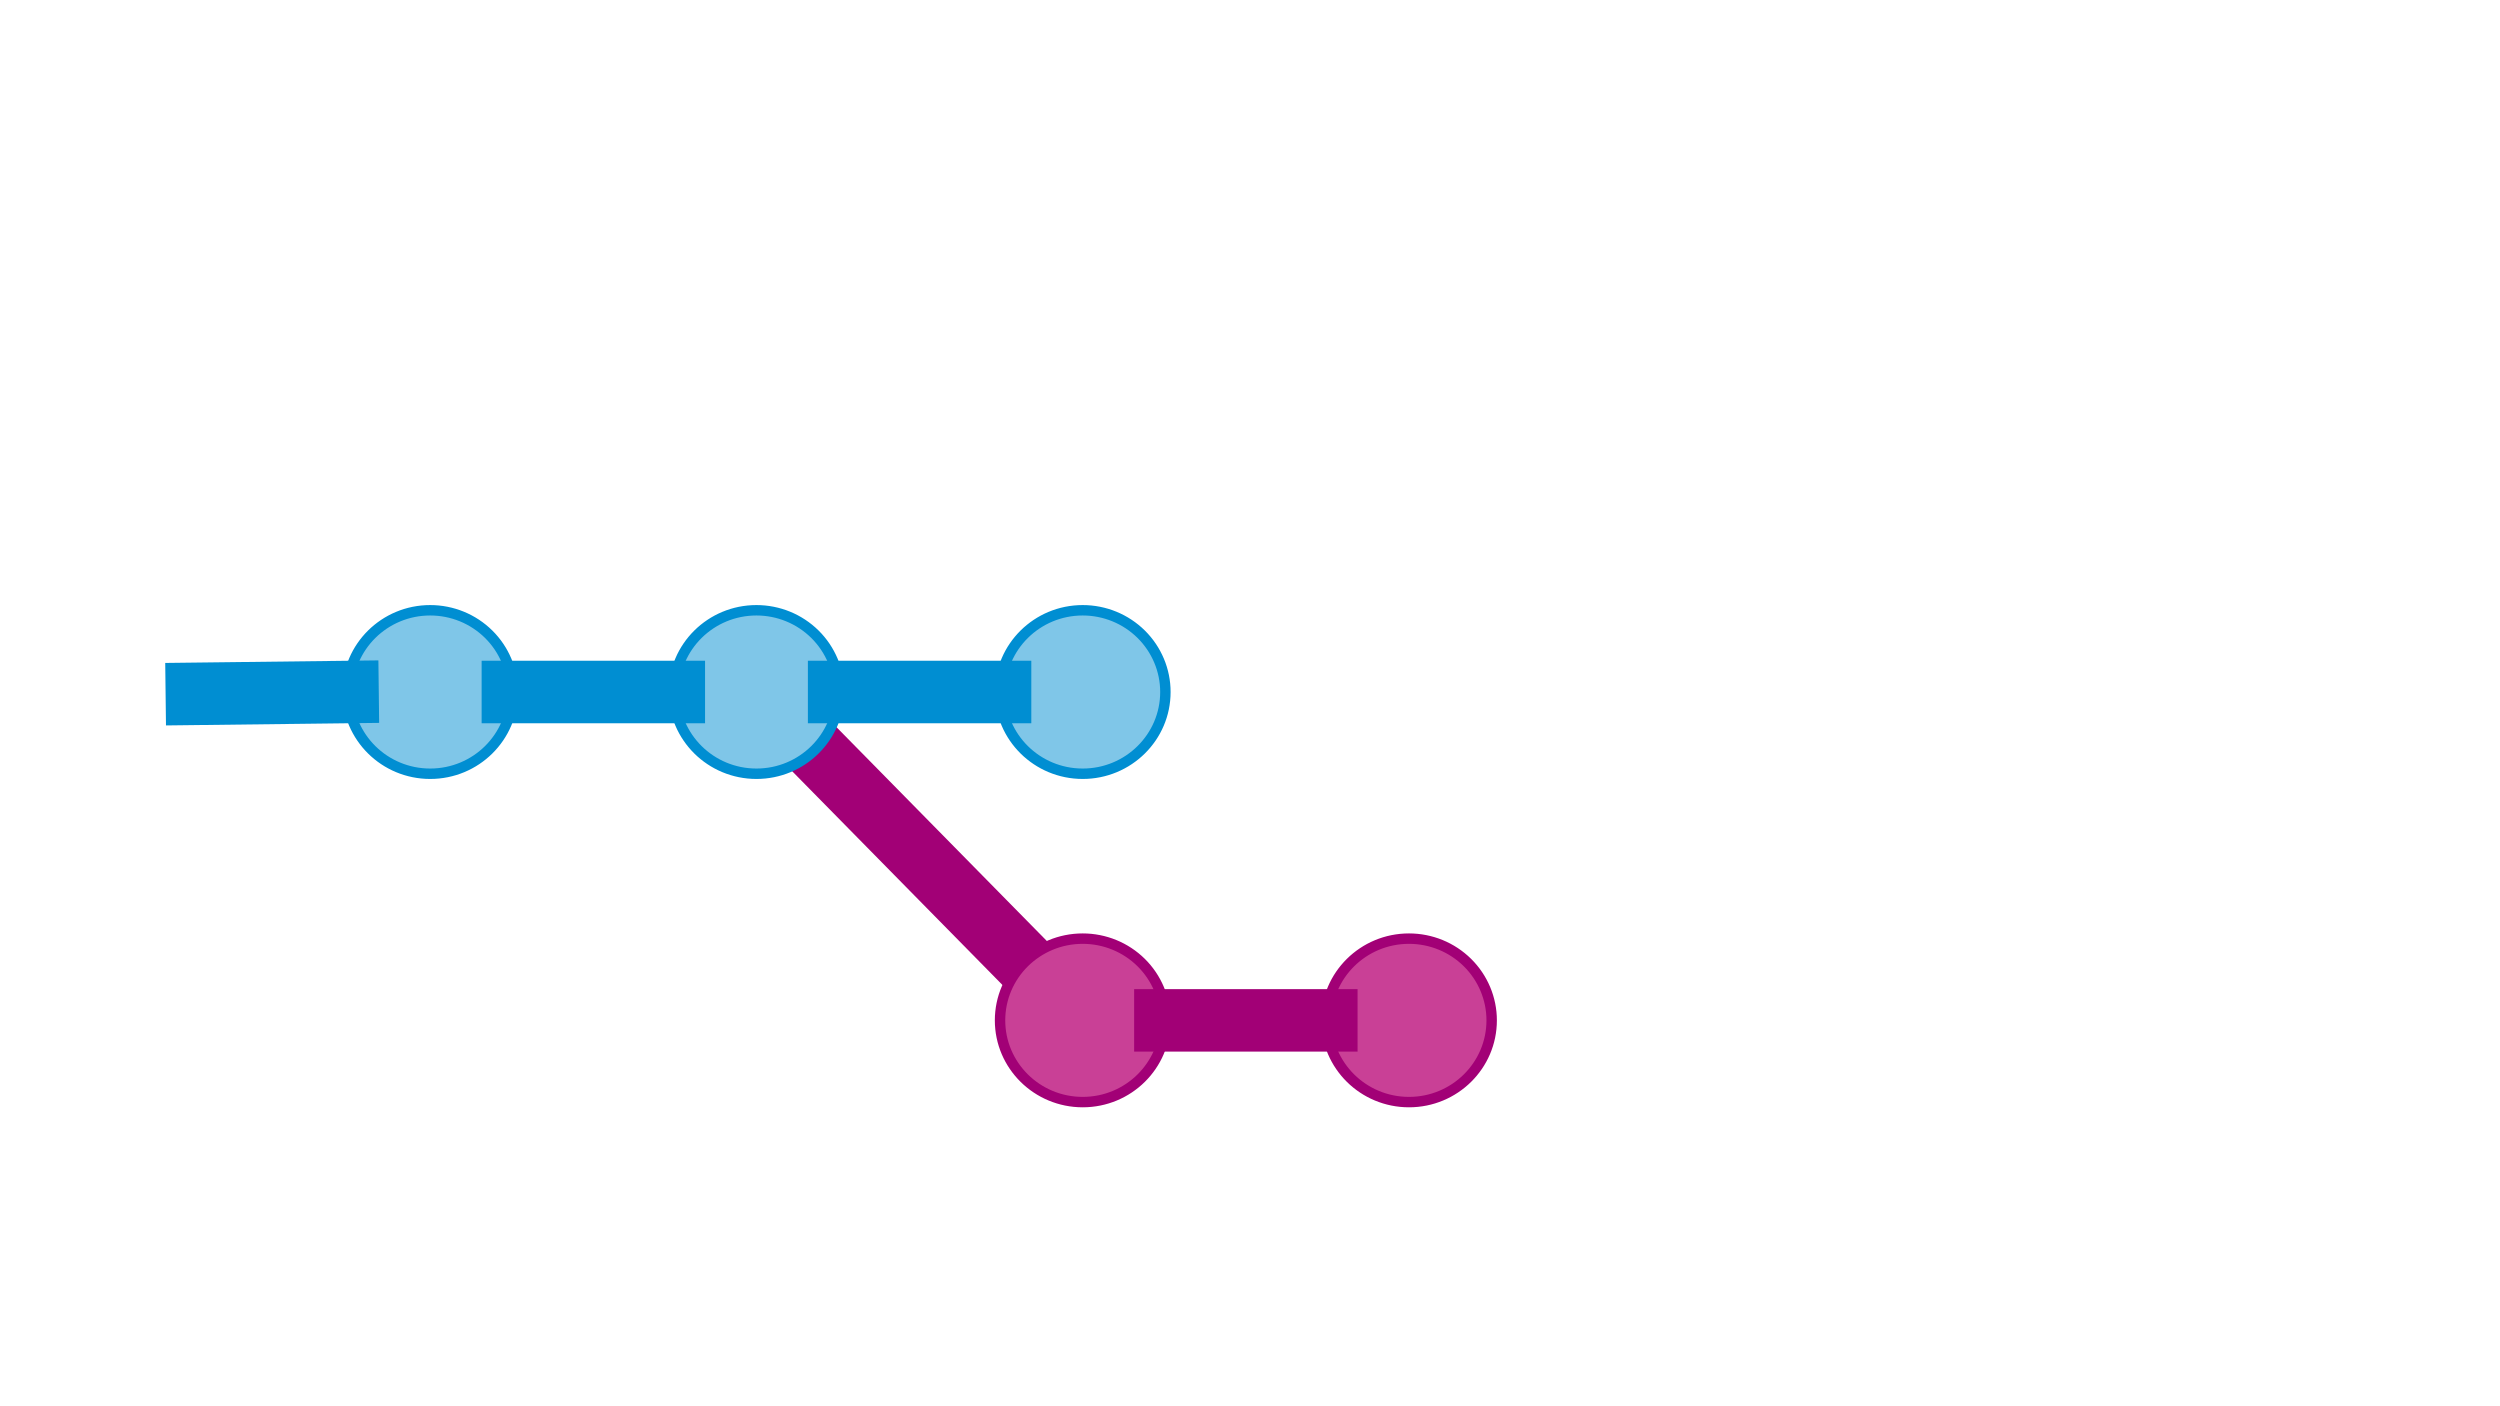 <svg version="1.1" viewBox="0.0 0.0 960.0 540.0" fill="none" stroke="none" stroke-linecap="square" stroke-miterlimit="10" xmlns:xlink="http://www.w3.org/1999/xlink" xmlns="http://www.w3.org/2000/svg"><rect x="0.0" y="0.0" width="960.0" height="540.0" fill="#333333" stroke="none"/><clipPath id="g41cddbd8e1_0_90.0"><path d="m0 0l960.0 0l0 540.0l-960.0 0l0 -540.0z" clip-rule="nonzero"/></clipPath><g clip-path="url(#g41cddbd8e1_0_90.0)"><path fill="#ffffff" d="m0 0l960.0 0l0 540.0l-960.0 0z" fill-rule="evenodd"/><path fill="#000000" fill-opacity="0.0" d="m312.93 287.925l80.378 81.701" fill-rule="evenodd"/><path stroke="#a20076" stroke-width="24.0" stroke-linejoin="round" stroke-linecap="butt" d="m312.93 287.925l80.378 81.701" fill-rule="evenodd"/><path fill="#7fc6e8" d="m133.449 265.732l0 0c0 -17.334 14.214 -31.386 31.748 -31.386l0 0c8.42 0 16.495 3.307 22.449 9.193c5.954 5.886 9.299 13.869 9.299 22.193l0 0c0 17.334 -14.214 31.386 -31.748 31.386l0 0c-17.534 0 -31.748 -14.052 -31.748 -31.386z" fill-rule="evenodd"/><path stroke="#008ed2" stroke-width="4.0" stroke-linejoin="round" stroke-linecap="butt" d="m133.449 265.732l0 0c0 -17.334 14.214 -31.386 31.748 -31.386l0 0c8.42 0 16.495 3.307 22.449 9.193c5.954 5.886 9.299 13.869 9.299 22.193l0 0c0 17.334 -14.214 31.386 -31.748 31.386l0 0c-17.534 0 -31.748 -14.052 -31.748 -31.386z" fill-rule="evenodd"/><path fill="#7fc6e8" d="m258.732 265.732l0 0c0 -17.334 14.214 -31.386 31.748 -31.386l0 0c8.42 0 16.495 3.307 22.449 9.193c5.954 5.886 9.299 13.869 9.299 22.193l0 0c0 17.334 -14.214 31.386 -31.748 31.386l0 0c-17.534 0 -31.748 -14.052 -31.748 -31.386z" fill-rule="evenodd"/><path stroke="#008ed2" stroke-width="4.0" stroke-linejoin="round" stroke-linecap="butt" d="m258.732 265.732l0 0c0 -17.334 14.214 -31.386 31.748 -31.386l0 0c8.42 0 16.495 3.307 22.449 9.193c5.954 5.886 9.299 13.869 9.299 22.193l0 0c0 17.334 -14.214 31.386 -31.748 31.386l0 0c-17.534 0 -31.748 -14.052 -31.748 -31.386z" fill-rule="evenodd"/><path fill="#000000" fill-opacity="0.0" d="m196.945 265.732l61.795 0" fill-rule="evenodd"/><path stroke="#008ed2" stroke-width="24.0" stroke-linejoin="round" stroke-linecap="butt" d="m196.945 265.732l61.795 0" fill-rule="evenodd"/><path fill="#7fc6e8" d="m384.016 265.732l0 0c0 -17.334 14.214 -31.386 31.748 -31.386l0 0c8.42 0 16.495 3.307 22.449 9.193c5.954 5.886 9.299 13.869 9.299 22.193l0 0c0 17.334 -14.214 31.386 -31.748 31.386l0 0c-17.534 0 -31.748 -14.052 -31.748 -31.386z" fill-rule="evenodd"/><path stroke="#008ed2" stroke-width="4.0" stroke-linejoin="round" stroke-linecap="butt" d="m384.016 265.732l0 0c0 -17.334 14.214 -31.386 31.748 -31.386l0 0c8.42 0 16.495 3.307 22.449 9.193c5.954 5.886 9.299 13.869 9.299 22.193l0 0c0 17.334 -14.214 31.386 -31.748 31.386l0 0c-17.534 0 -31.748 -14.052 -31.748 -31.386z" fill-rule="evenodd"/><path fill="#000000" fill-opacity="0.0" d="m322.228 265.732l61.795 0" fill-rule="evenodd"/><path stroke="#008ed2" stroke-width="24.0" stroke-linejoin="round" stroke-linecap="butt" d="m322.228 265.732l61.795 0" fill-rule="evenodd"/><path fill="#000000" fill-opacity="0.0" d="m75.591 266.425l57.858 -0.693" fill-rule="evenodd"/><path stroke="#008ed2" stroke-width="24.0" stroke-linejoin="round" stroke-linecap="butt" d="m75.591 266.425l57.858 -0.693" fill-rule="evenodd"/><path fill="#c94096" d="m384.016 391.819l0 0c0 -17.334 14.214 -31.386 31.748 -31.386l0 0c8.42 0 16.495 3.307 22.449 9.193c5.954 5.886 9.299 13.869 9.299 22.193l0 0c0 17.334 -14.214 31.386 -31.748 31.386l0 0c-17.534 0 -31.748 -14.052 -31.748 -31.386z" fill-rule="evenodd"/><path stroke="#a20076" stroke-width="4.0" stroke-linejoin="round" stroke-linecap="butt" d="m384.016 391.819l0 0c0 -17.334 14.214 -31.386 31.748 -31.386l0 0c8.42 0 16.495 3.307 22.449 9.193c5.954 5.886 9.299 13.869 9.299 22.193l0 0c0 17.334 -14.214 31.386 -31.748 31.386l0 0c-17.534 0 -31.748 -14.052 -31.748 -31.386z" fill-rule="evenodd"/><path fill="#c94096" d="m509.307 391.819l0 0c0 -17.334 14.214 -31.386 31.748 -31.386l0 0c8.42 0 16.495 3.307 22.449 9.193c5.954 5.886 9.299 13.869 9.299 22.193l0 0c0 17.334 -14.214 31.386 -31.748 31.386l0 0c-17.534 0 -31.748 -14.052 -31.748 -31.386z" fill-rule="evenodd"/><path stroke="#a20076" stroke-width="4.0" stroke-linejoin="round" stroke-linecap="butt" d="m509.307 391.819l0 0c0 -17.334 14.214 -31.386 31.748 -31.386l0 0c8.42 0 16.495 3.307 22.449 9.193c5.954 5.886 9.299 13.869 9.299 22.193l0 0c0 17.334 -14.214 31.386 -31.748 31.386l0 0c-17.534 0 -31.748 -14.052 -31.748 -31.386z" fill-rule="evenodd"/><path fill="#000000" fill-opacity="0.0" d="m447.512 391.819l61.795 0" fill-rule="evenodd"/><path stroke="#a20076" stroke-width="24.0" stroke-linejoin="round" stroke-linecap="butt" d="m447.512 391.819l61.795 0" fill-rule="evenodd"/></g></svg>